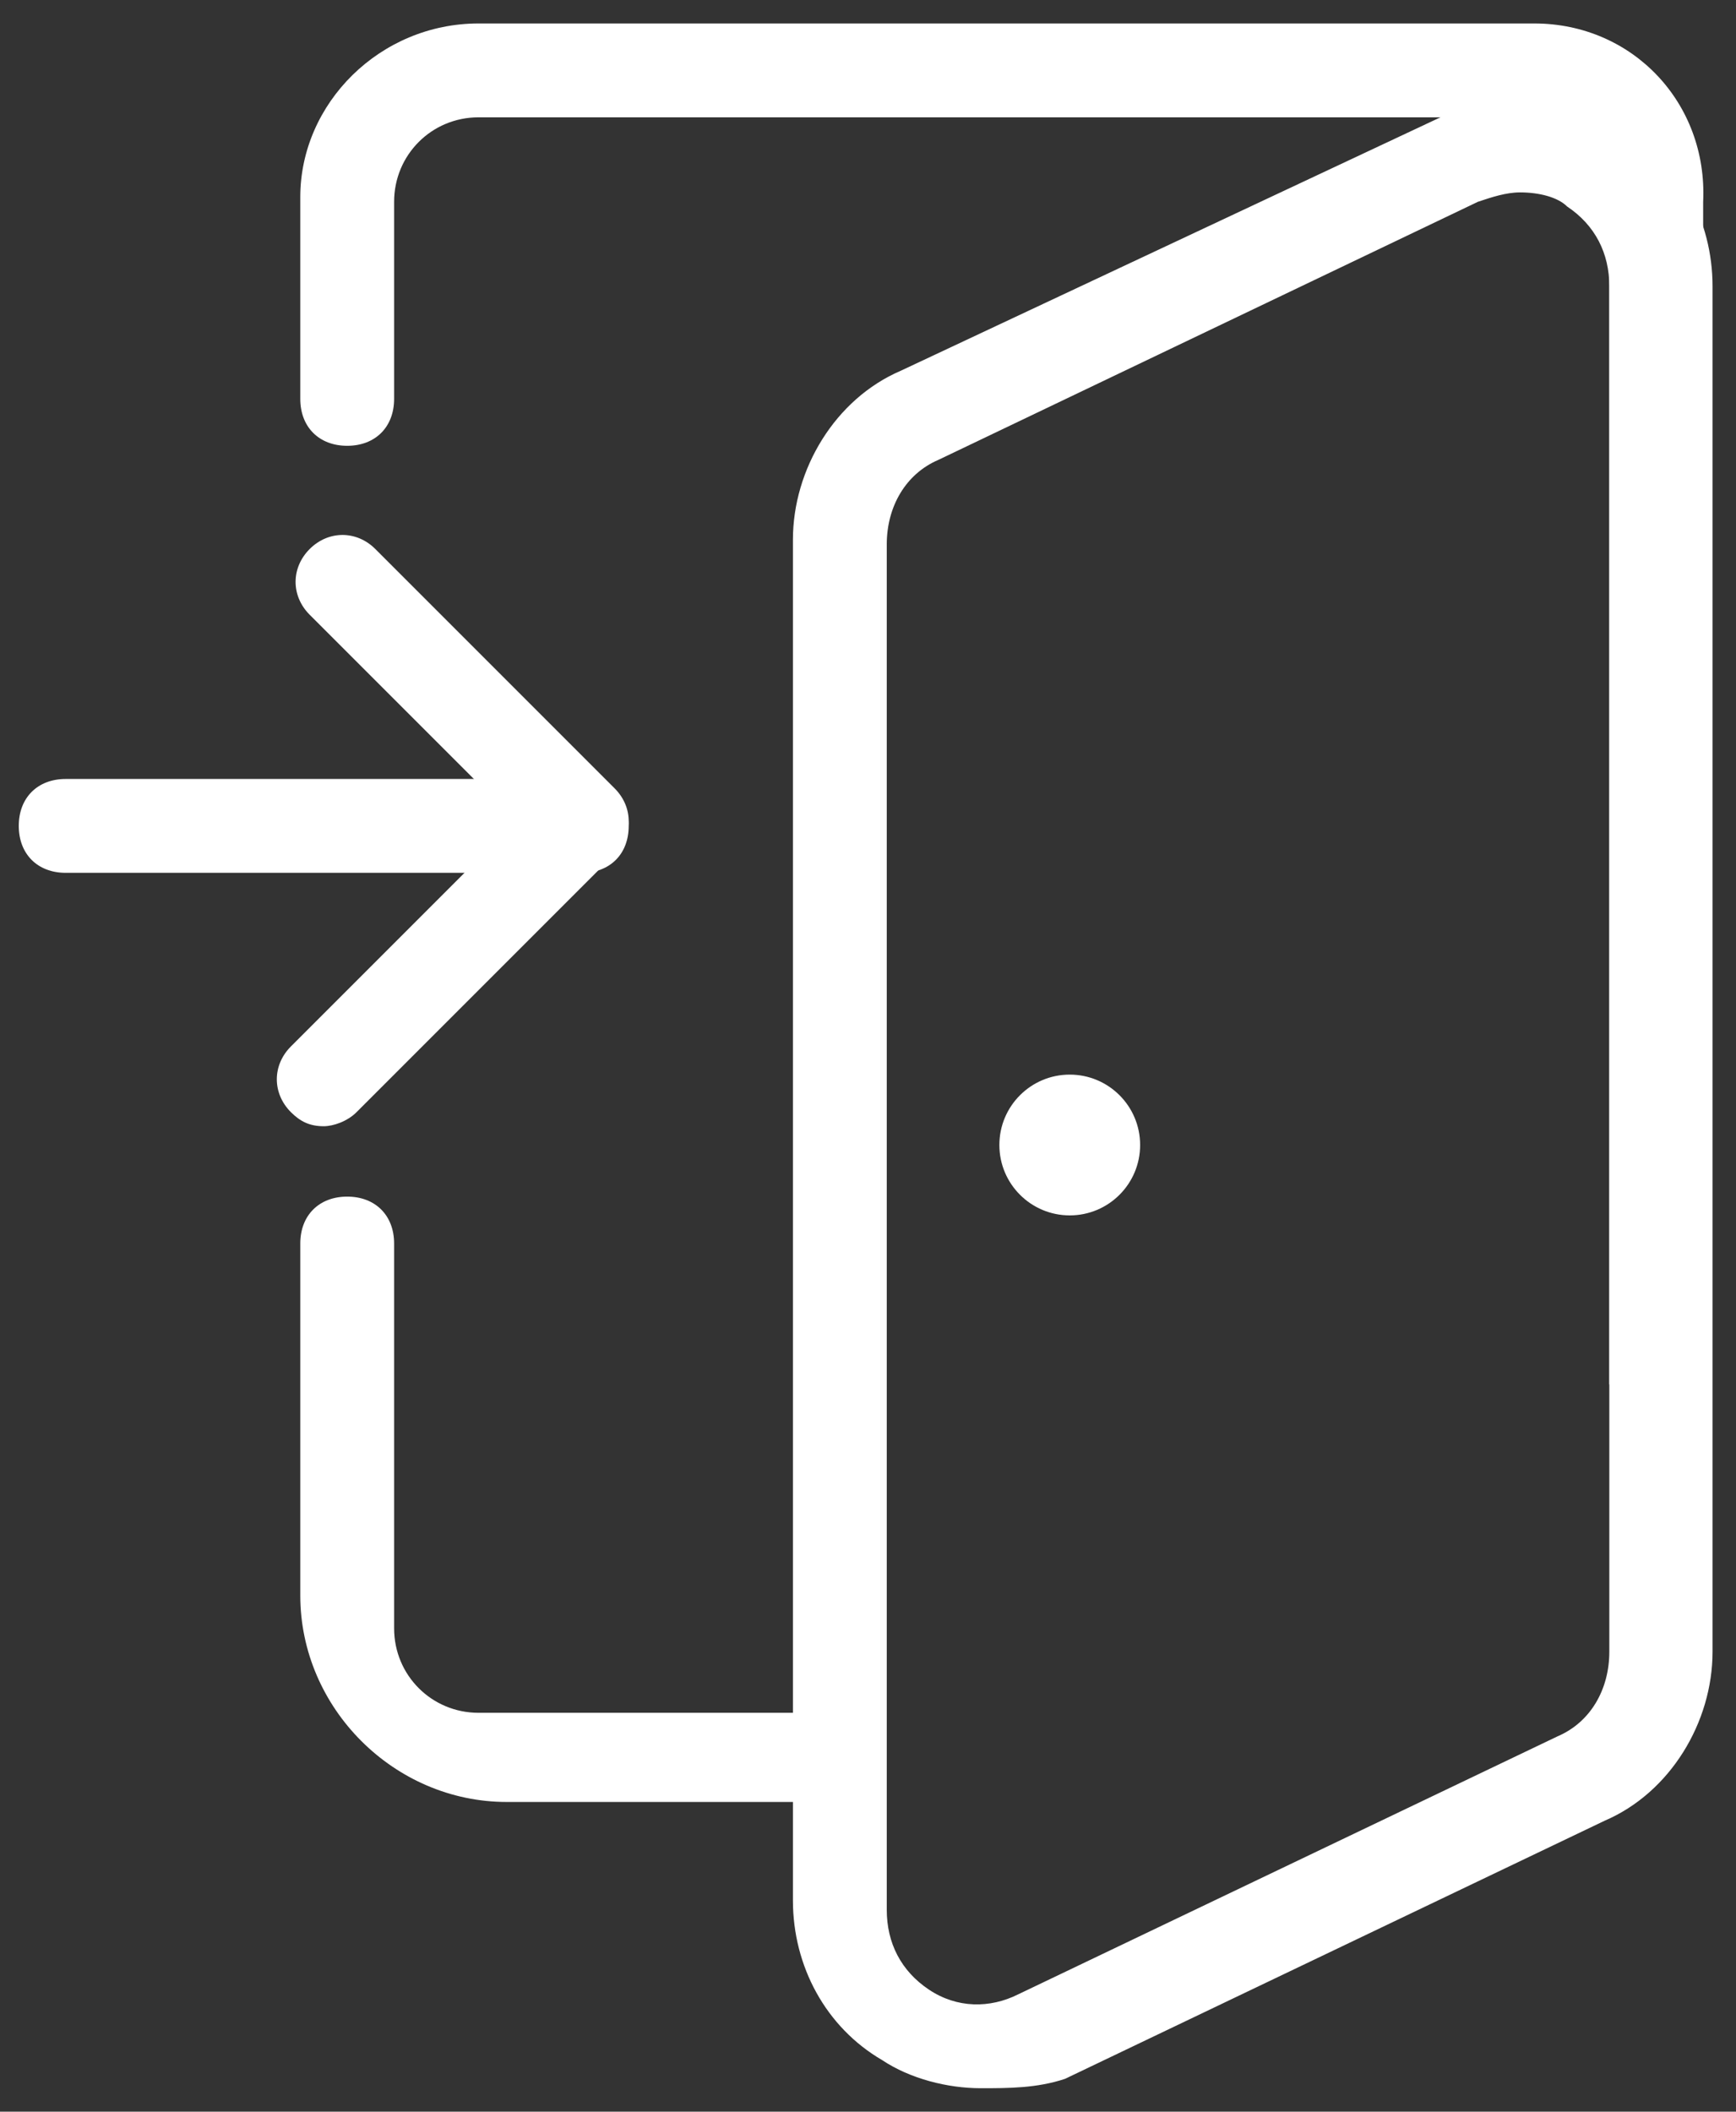 <?xml version="1.0" encoding="utf-8"?>
<!-- Generator: Adobe Illustrator 20.1.0, SVG Export Plug-In . SVG Version: 6.00 Build 0)  -->
<svg version="1.1" id="Слой_1" xmlns="http://www.w3.org/2000/svg" xmlns:xlink="http://www.w3.org/1999/xlink" x="0px" y="0px"
	 width="37px" height="45px" viewBox="0 0 37 45" enable-background="new 0 0 37 45" xml:space="preserve">
<rect x="0" y="0" width="37" height="45" fill="#333333" stroke="none"/>
<g>
	<path fill="#ffffff" d="M20.9,44.5c-0.7,0-1.5-0.2-2.1-0.6c-1.2-0.7-1.9-2-1.9-3.4V11.5c0-1.5,0.9-3,2.3-3.6l11.5-5.4
		c1.2-0.6,2.7-0.5,3.9,0.2c1.2,0.7,1.9,2,1.9,3.4v29.1c0,1.5-0.9,3-2.3,3.6l-11.5,5.5C22.1,44.5,21.5,44.5,20.9,44.5z M32.4,4.1
		c-0.3,0-0.6,0.1-0.9,0.2L20,9.8c-0.7,0.3-1.1,1-1.1,1.8v29.1c0,0.7,0.3,1.3,0.9,1.7s1.3,0.4,1.9,0.1L33.2,37l0,0
		c0.7-0.3,1.1-1,1.1-1.8V6.1c0-0.7-0.3-1.3-0.9-1.7C33.2,4.2,32.8,4.1,32.4,4.1z"/>
</g>
<g>
	<path fill="#ffffff" d="M12.4,18.6h-11c-0.6,0-1-0.4-1-1s0.4-1,1-1h11c0.6,0,1,0.4,1,1S13,18.6,12.4,18.6z"/>
</g>
<g>
	<path fill="#ffffff" d="M6.9,24c-0.3,0-0.5-0.1-0.7-0.3c-0.4-0.4-0.4-1,0-1.4l4.8-4.8l-4.4-4.4c-0.4-0.4-0.4-1,0-1.4s1-0.4,1.4,0
		l5.1,5.1c0.4,0.4,0.4,1,0,1.4l-5.5,5.5C7.4,23.9,7.1,24,6.9,24z"/>
</g>
<g>
	<circle fill="#ffffff" cx="22.8" cy="24.4" r="1.5"/>
</g>
<g>
	<path fill="#ffffff" d="M18.4,36.5h-8.2c-1,0-1.8-0.8-1.8-1.8v-8.2c0-0.6-0.4-1-1-1l0,0c-0.6,0-1,0.4-1,1V34c0,2.4,2,4.4,4.4,4.4
		h7.6V36.5z"/>
	<path fill="#ffffff" d="M32.7,0.5H10.2c-2.1,0-3.8,1.7-3.8,3.7v4.3c0,0.6,0.4,1,1,1l0,0c0.6,0,1-0.4,1-1V4.3c0-1,0.8-1.8,1.8-1.8
		h22.3c1,0,1.8,0.8,1.8,1.8v25.2h2V4.3C36.4,2.2,34.8,0.5,32.7,0.5z"/>
</g>
</svg>
